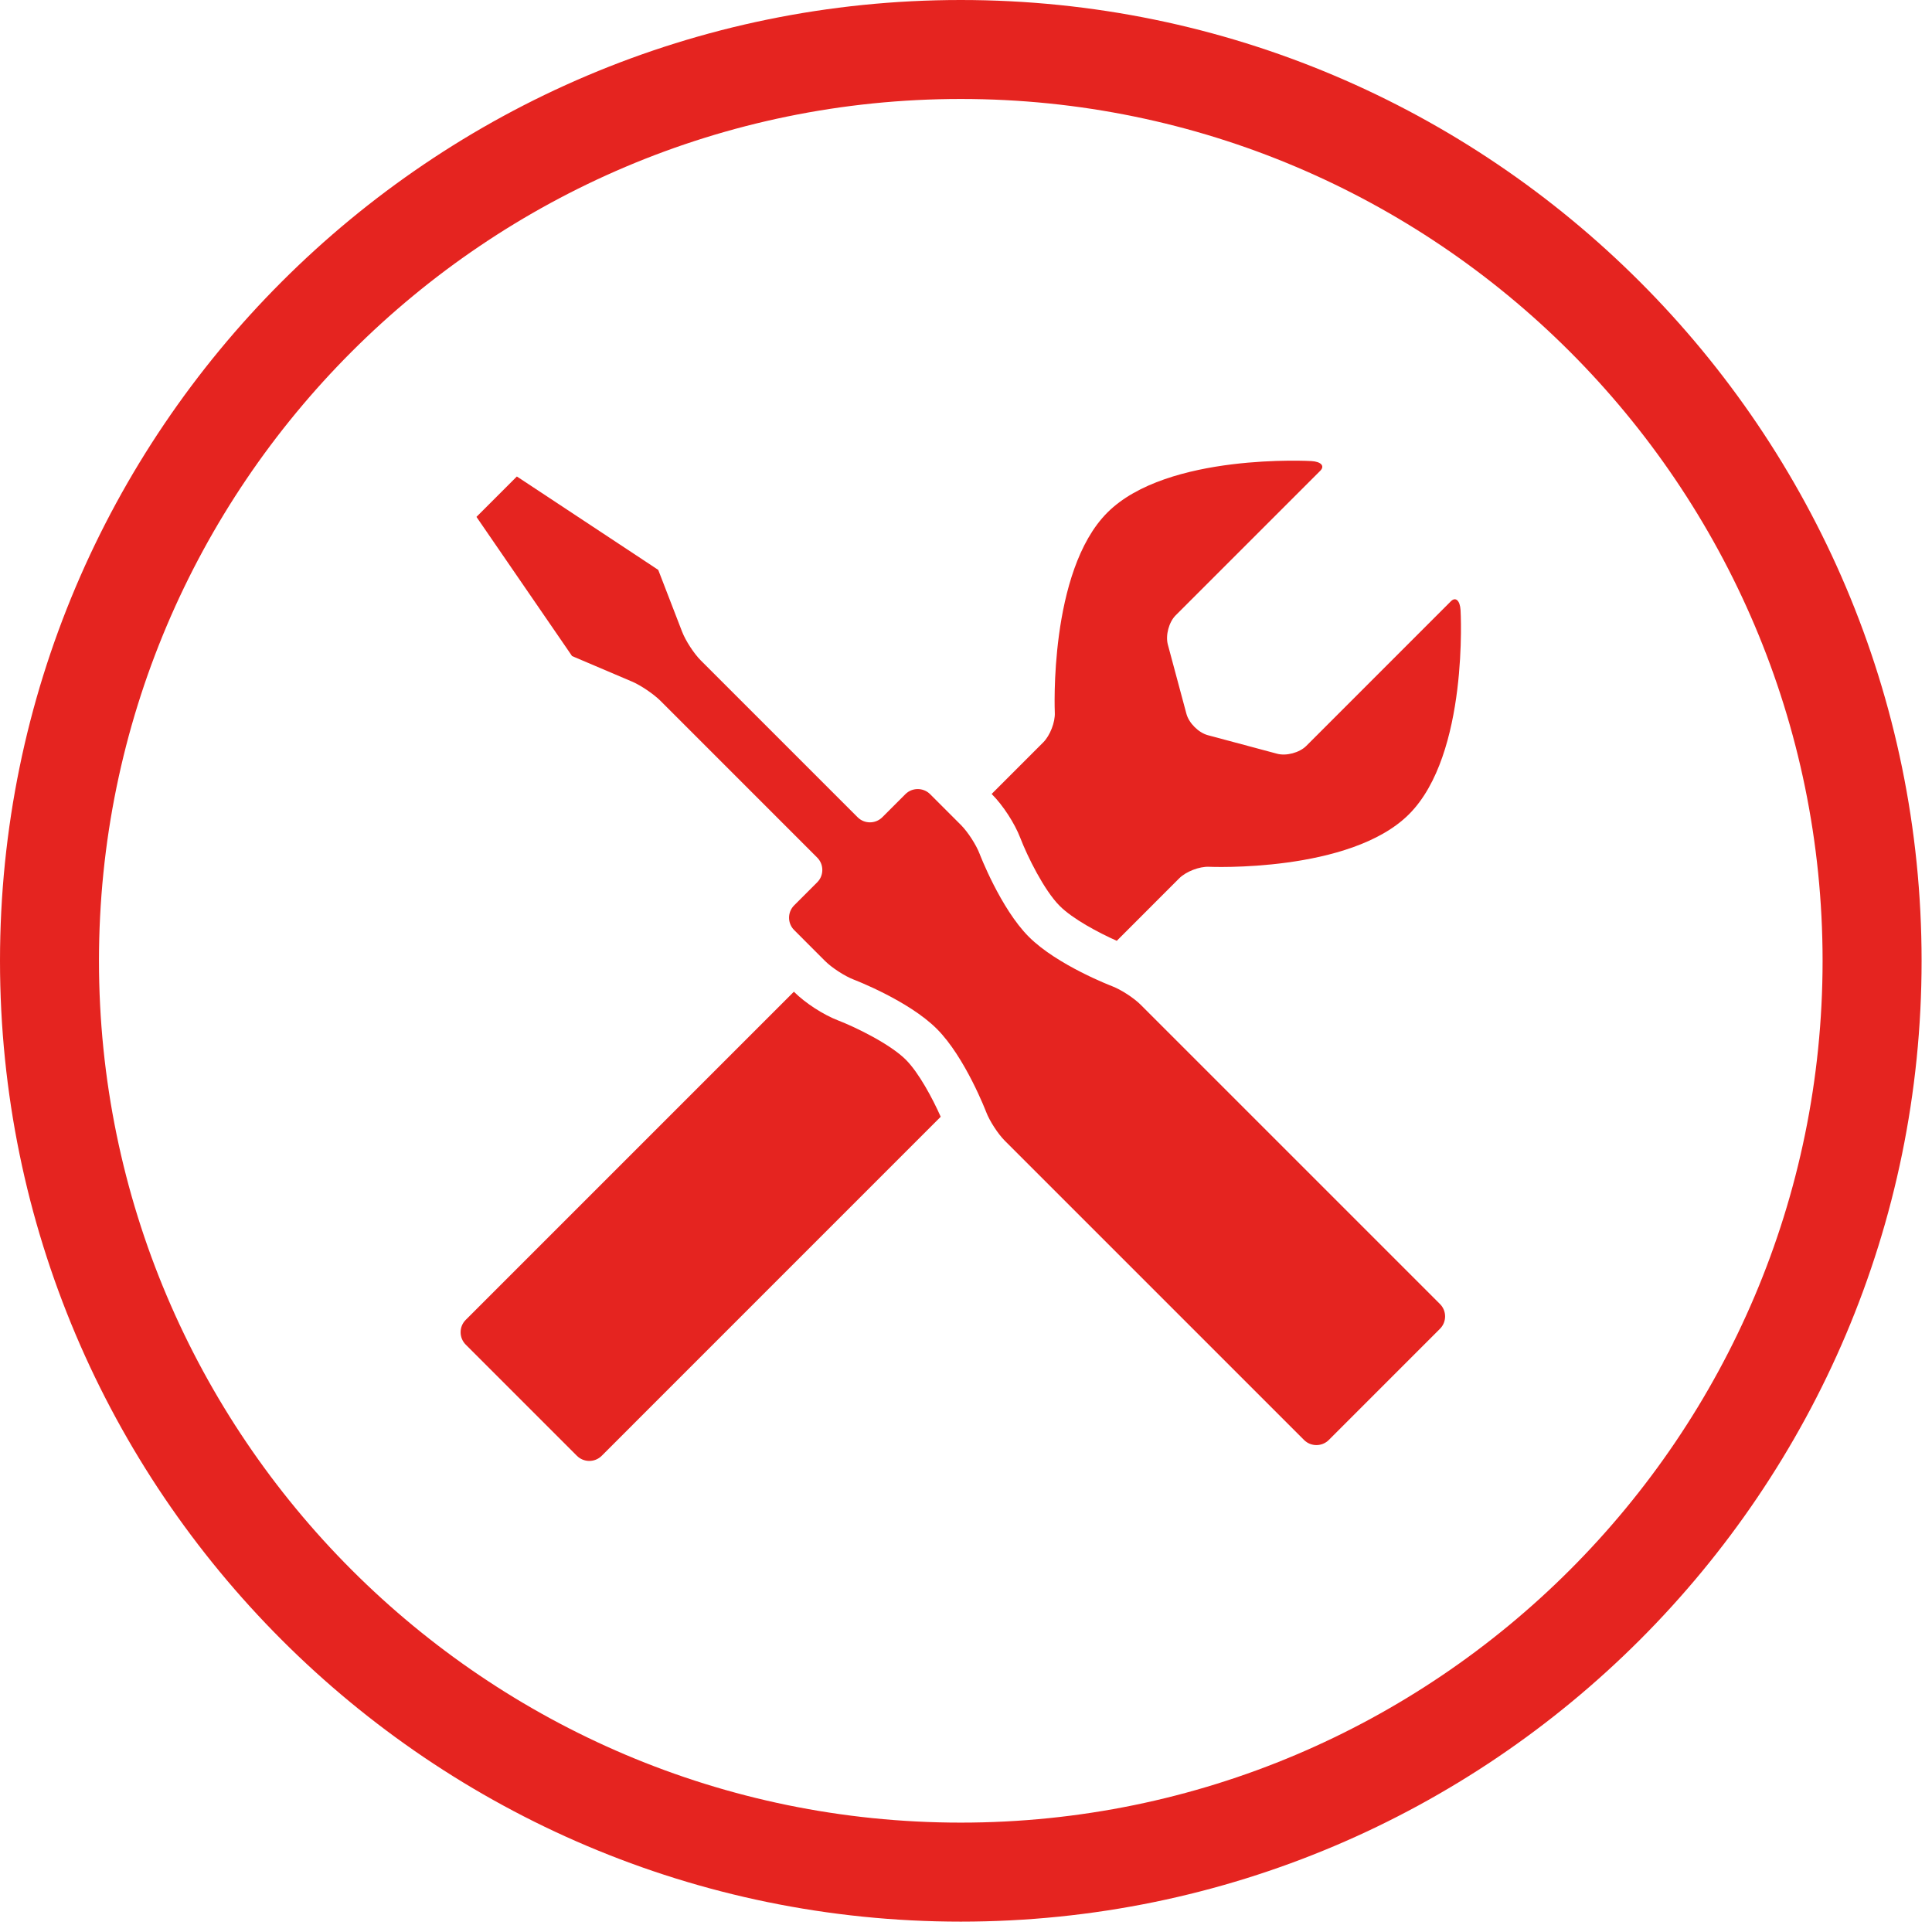 <?xml version="1.0" encoding="utf-8"?>
<!-- Generator: Adobe Illustrator 15.0.0, SVG Export Plug-In  -->
<!DOCTYPE svg PUBLIC "-//W3C//DTD SVG 1.1//EN" "http://www.w3.org/Graphics/SVG/1.1/DTD/svg11.dtd">
<svg version="1.1"
	 xmlns="http://www.w3.org/2000/svg" xmlns:xlink="http://www.w3.org/1999/xlink" xmlns:a="http://ns.adobe.com/AdobeSVGViewerExtensions/3.0/"
	 x="0px" y="0px" width="57px" height="57px" viewBox="0.309 0 57 57" enable-background="new 0.309 0 57 57" xml:space="preserve">
<defs>
</defs>
<path fill="#E52420" d="M28.655,0C13.025,0,0.309,12.716,0.309,28.347c0,15.631,12.716,28.347,28.346,28.347
	c15.63,0,28.347-12.716,28.347-28.347C57.002,12.716,44.285,0,28.655,0z M28.655,53.773c-14.02,0-25.426-11.406-25.426-25.427
	c0-14.02,11.406-25.426,25.426-25.426c14.021,0,25.426,11.406,25.426,25.426C54.081,42.367,42.676,53.773,28.655,53.773z"/>
<path fill="#E52420" d="M43.115,17.739c-0.14,0.14-4.266,4.267-4.266,4.267c-0.201,0.201-0.59,0.305-0.863,0.231l-2.043-0.547
	c-0.273-0.074-0.558-0.357-0.631-0.631l-0.548-2.042c-0.073-0.274,0.031-0.663,0.231-0.863c0,0,4.127-4.127,4.267-4.266
	c0.14-0.141,0.022-0.268-0.261-0.285c0,0-4.254-0.248-6.021,1.519c-1.735,1.736-1.551,5.902-1.551,5.902
	c0.014,0.282-0.141,0.679-0.342,0.879l-1.521,1.521l0.006,0.007c0.33,0.329,0.676,0.863,0.842,1.298
	c0.202,0.526,0.697,1.536,1.161,2c0.382,0.382,1.134,0.784,1.682,1.028l1.842-1.843c0.201-0.201,0.597-0.354,0.88-0.341
	c0,0,4.165,0.185,5.901-1.551C43.648,22.253,43.4,18,43.4,18C43.383,17.717,43.255,17.6,43.115,17.739z"/>
<path fill="#E52420" d="M25.036,30.106c-0.434-0.166-0.968-0.512-1.297-0.84l-0.007-0.008l-9.683,9.683
	c-0.201,0.2-0.2,0.529,0,0.729l3.282,3.282c0.201,0.2,0.528,0.2,0.729,0l10.003-10.004c-0.243-0.547-0.646-1.299-1.028-1.682
	C26.572,30.804,25.563,30.31,25.036,30.106z"/>
<path fill="#E52420" d="M33.962,29.643c-0.2-0.201-0.581-0.448-0.847-0.549c0,0-1.613-0.616-2.451-1.454s-1.454-2.451-1.454-2.451
	c-0.101-0.265-0.348-0.646-0.548-0.847L27.75,23.43c-0.201-0.2-0.529-0.2-0.729,0l-0.681,0.681c-0.201,0.201-0.529,0.201-0.729,0
	l-4.628-4.628c-0.2-0.2-0.448-0.581-0.55-0.846l-0.518-1.342c-0.103-0.265-0.186-0.481-0.186-0.481s-0.194-0.128-0.43-0.285
	l-3.31-2.187c-0.237-0.156-0.431-0.284-0.431-0.284s-0.164,0.164-0.365,0.365l-0.462,0.462c-0.201,0.2-0.365,0.365-0.365,0.365
	s0.131,0.191,0.292,0.425l2.236,3.255c0.161,0.234,0.292,0.426,0.292,0.426s0.213,0.09,0.475,0.202l1.292,0.55
	c0.261,0.111,0.638,0.367,0.839,0.566l4.627,4.628c0.201,0.201,0.201,0.529,0,0.729l-0.68,0.68c-0.201,0.201-0.201,0.529,0,0.729
	l0.912,0.913c0.201,0.201,0.582,0.447,0.847,0.549c0,0,1.613,0.615,2.451,1.454c0.838,0.838,1.454,2.45,1.454,2.45
	c0.101,0.266,0.348,0.646,0.549,0.848l8.831,8.831c0.2,0.2,0.528,0.2,0.729,0l3.281-3.282c0.201-0.201,0.201-0.529,0-0.729
	L33.962,29.643z"/>
<path display="none" fill="#E30613" d="M35.898,29.757l-3.874,3.899l-2.719-4.689l-2.501,4.566l-2.483-4.516l-2.682,1.078
	l-0.013-0.035L19.415,43.92c2.176,1.589,4.747,2.699,7.585,3.151c2.836,0.453,5.626,0.197,8.188-0.635l2.382-14.933l-0.266,0.192
	L35.898,29.757z"/>
<path display="none" fill="#E30613" d="M24.509,25.661l2.06,1.802l0.771-5.023l5.088,4.252l2.167-4.686l2.632,1.78l-2.482-12.851
	c-2.588-0.748-5.385-0.912-8.206-0.367c-2.82,0.545-5.354,1.739-7.477,3.397L21.791,28.1L24.509,25.661z"/>
<path display="none" fill="#E30613" d="M27.883,0.451c15.628-0.255,28.551,12.251,28.806,27.88
	c0.256,15.629-12.251,28.551-27.879,28.806C13.182,57.393,0.259,44.887,0.004,29.257C-0.252,13.629,12.255,0.707,27.883,0.451z
	 M28.763,54.217c14.019-0.229,25.236-11.82,25.007-25.838C53.54,14.361,41.949,3.143,27.931,3.372
	C13.913,3.601,2.694,15.192,2.924,29.21C3.153,43.229,14.745,54.446,28.763,54.217z"/>
</svg>

